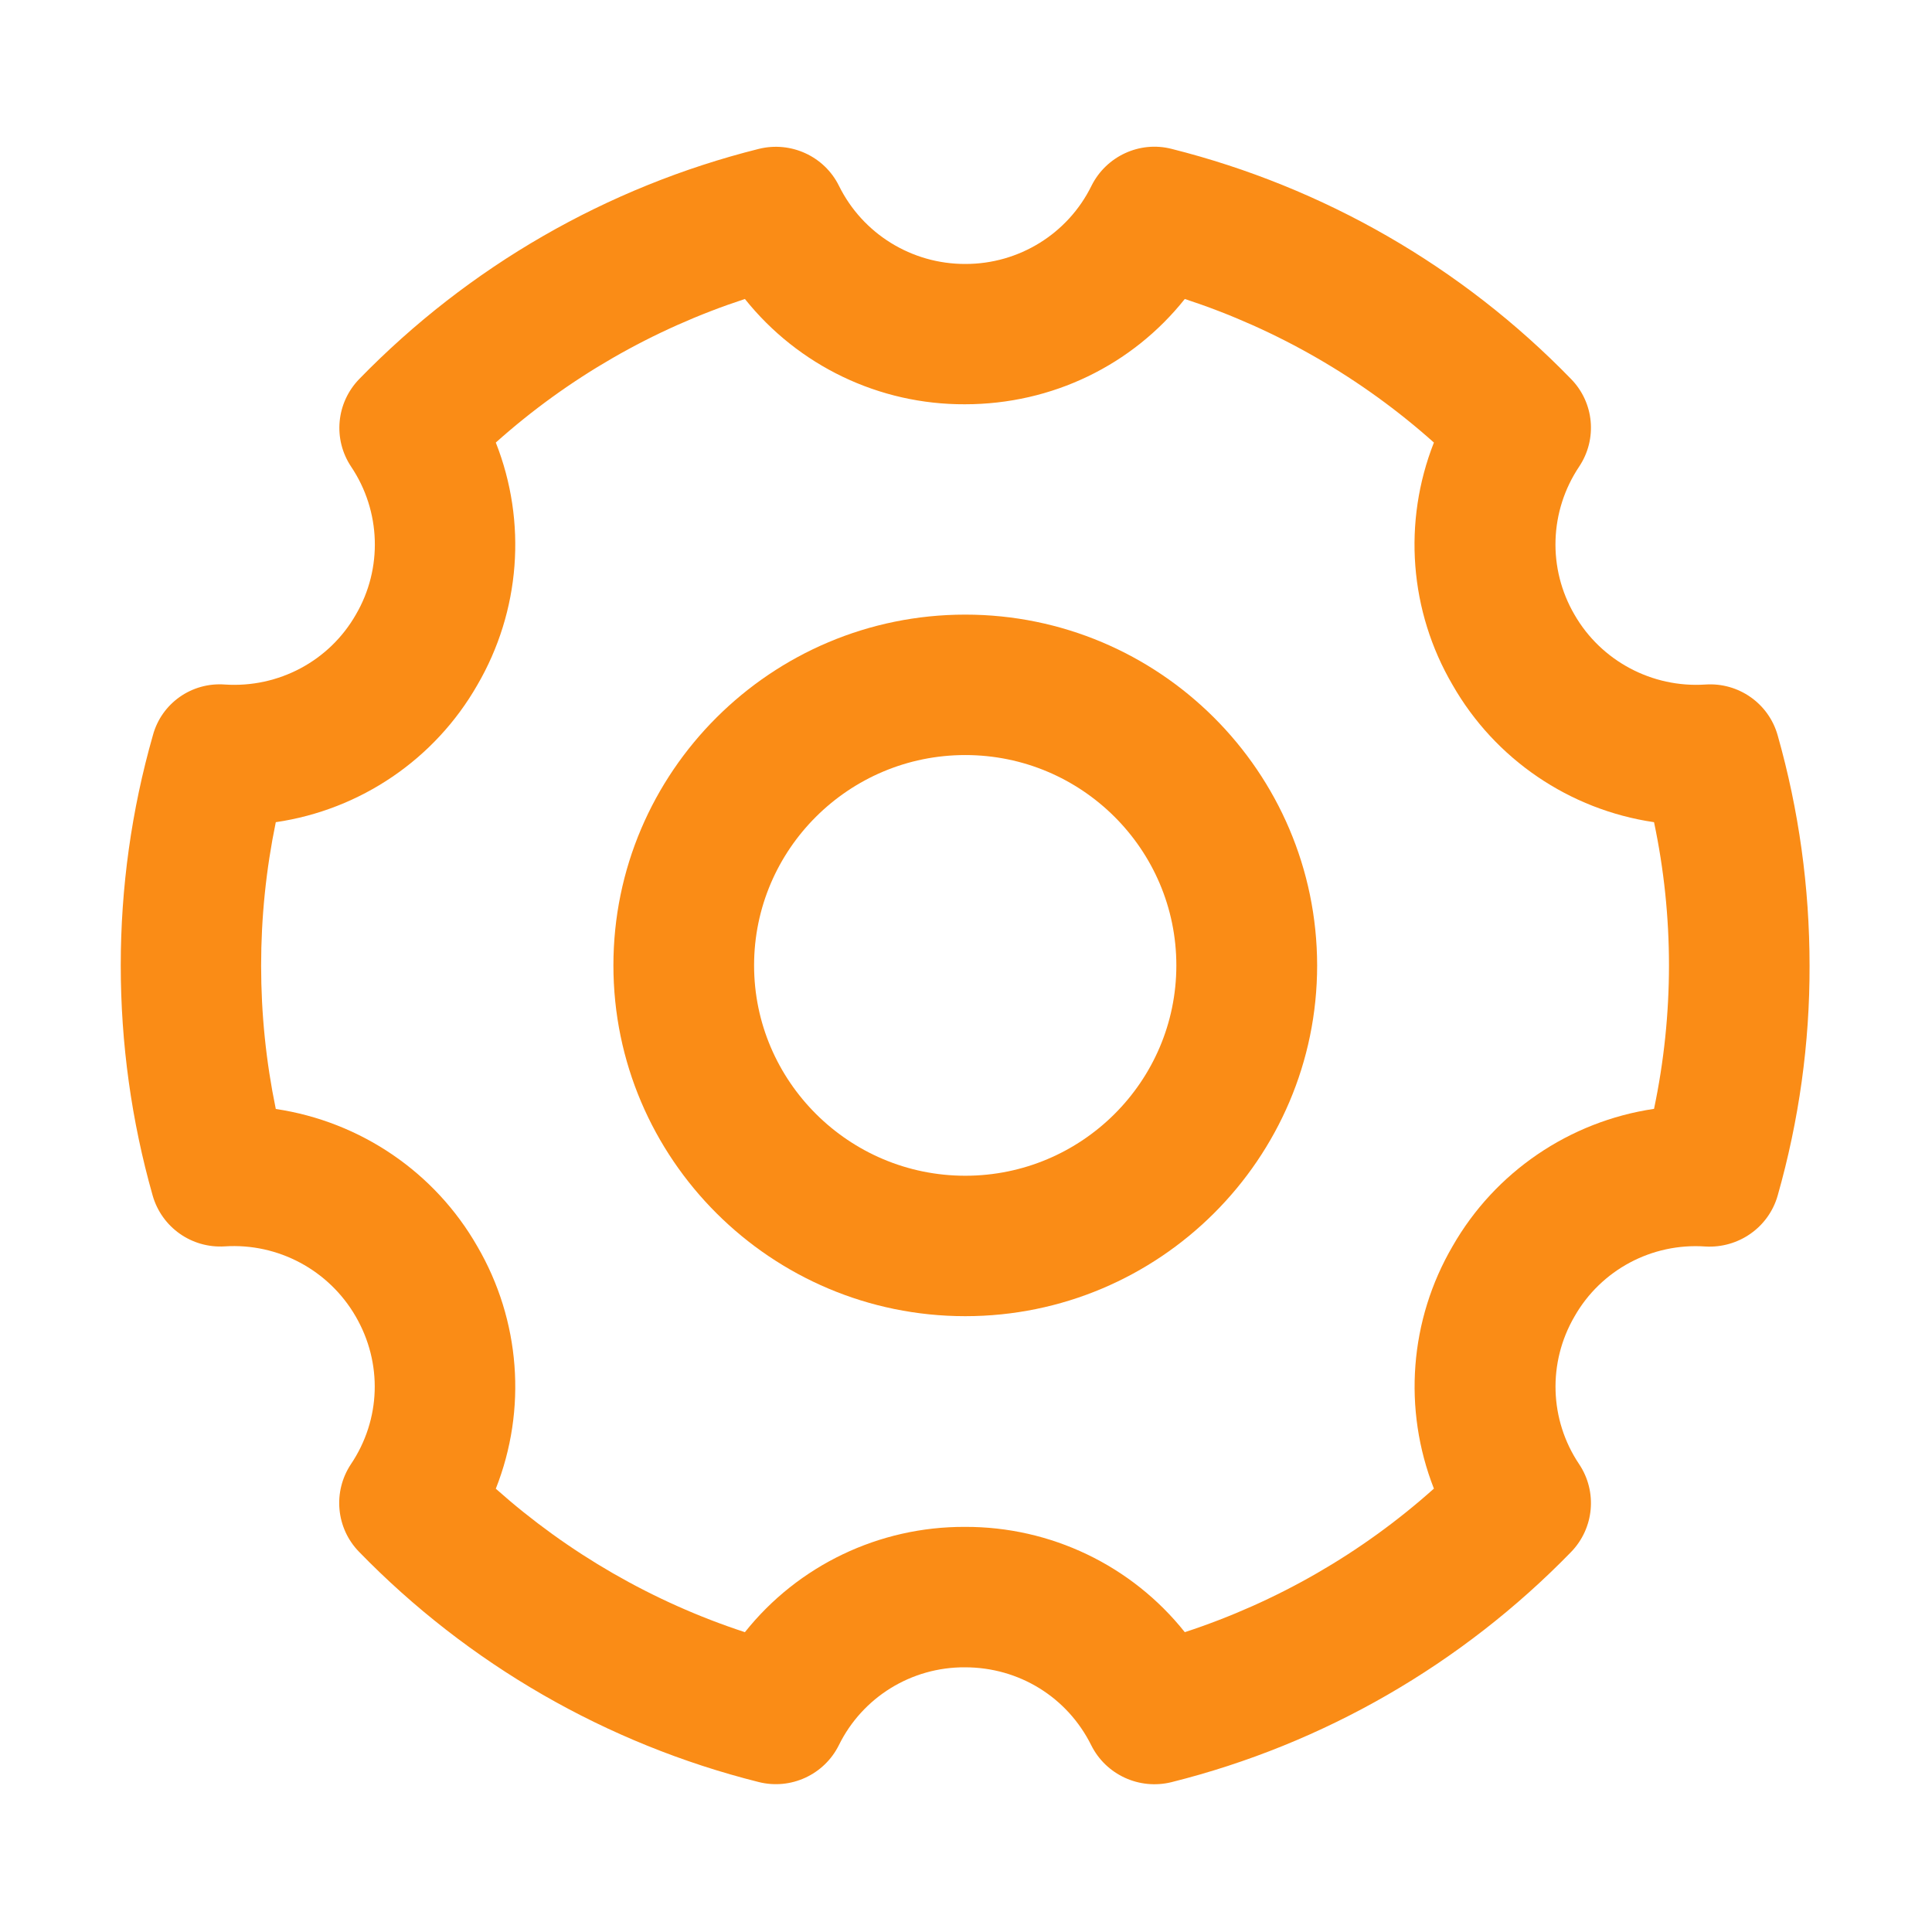 <svg xmlns="http://www.w3.org/2000/svg" fill="none" viewBox="0 0 16 16" class="design-iconfont">
  <path fill-rule="evenodd" clip-rule="evenodd" d="M14.123 5.669C14.398 5.65 14.648 5.826 14.722 6.09C14.897 6.708 14.986 7.348 14.986 7.997C14.988 8.64 14.898 9.281 14.722 9.901C14.647 10.165 14.397 10.339 14.123 10.323C13.68 10.292 13.258 10.517 13.039 10.903C12.817 11.284 12.831 11.759 13.078 12.126C13.23 12.354 13.202 12.656 13.011 12.853C12.106 13.783 10.961 14.444 9.702 14.759C9.436 14.825 9.159 14.698 9.037 14.453C8.839 14.055 8.439 13.808 7.992 13.808C7.548 13.805 7.142 14.056 6.947 14.453C6.825 14.698 6.548 14.825 6.283 14.758C5.023 14.442 3.877 13.781 2.973 12.851C2.783 12.656 2.755 12.354 2.906 12.126C3.155 11.756 3.169 11.286 2.945 10.901C2.723 10.518 2.303 10.293 1.861 10.322C1.587 10.339 1.339 10.164 1.264 9.9C1.089 9.283 1 8.642 1 7.995C1 7.351 1.089 6.709 1.266 6.09C1.337 5.825 1.587 5.648 1.863 5.669C2.306 5.698 2.727 5.475 2.947 5.09C3.17 4.709 3.155 4.233 2.908 3.865C2.756 3.637 2.784 3.336 2.975 3.139C3.88 2.209 5.025 1.548 6.284 1.233C6.55 1.167 6.827 1.294 6.948 1.539C7.144 1.936 7.55 2.187 7.994 2.186C8.438 2.187 8.844 1.936 9.039 1.539C9.161 1.294 9.438 1.165 9.703 1.233C10.963 1.55 12.108 2.209 13.011 3.139C13.202 3.334 13.23 3.636 13.078 3.864C12.831 4.233 12.816 4.708 13.039 5.09C13.259 5.473 13.681 5.698 14.123 5.669ZM12.03 10.32C12.381 9.706 12.997 9.287 13.698 9.183C13.863 8.398 13.863 7.59 13.698 6.809C12.997 6.706 12.381 6.287 12.03 5.673C11.672 5.062 11.616 4.323 11.875 3.665C11.277 3.131 10.575 2.726 9.812 2.476C9.377 3.023 8.714 3.348 7.991 3.348C7.281 3.351 6.611 3.029 6.169 2.476C5.406 2.726 4.703 3.131 4.106 3.665C4.366 4.323 4.309 5.062 3.953 5.673C3.602 6.287 2.986 6.706 2.284 6.809C2.122 7.594 2.122 8.401 2.284 9.184C2.986 9.289 3.602 9.708 3.953 10.322C4.309 10.933 4.366 11.672 4.106 12.329C4.705 12.862 5.406 13.267 6.169 13.517C6.609 12.964 7.281 12.642 7.991 12.645C8.7 12.642 9.372 12.964 9.812 13.517C10.575 13.267 11.278 12.862 11.875 12.328C11.617 11.67 11.673 10.931 12.03 10.32Z" fill="#FA8C16"/>
  <path fill-rule="evenodd" clip-rule="evenodd" d="M5.08 7.995C5.08 6.393 6.387 5.09 7.994 5.09C9.6 5.09 10.906 6.392 10.908 7.995C10.908 9.597 9.6 10.9 7.994 10.9C6.387 10.9 5.08 9.597 5.08 7.995ZM6.245 7.995C6.245 8.954 7.03 9.737 7.994 9.737C8.958 9.737 9.742 8.956 9.742 7.995C9.742 7.034 8.958 6.253 7.994 6.253C7.03 6.253 6.245 7.034 6.245 7.995Z" fill="#FA8C16"/>
</svg>
